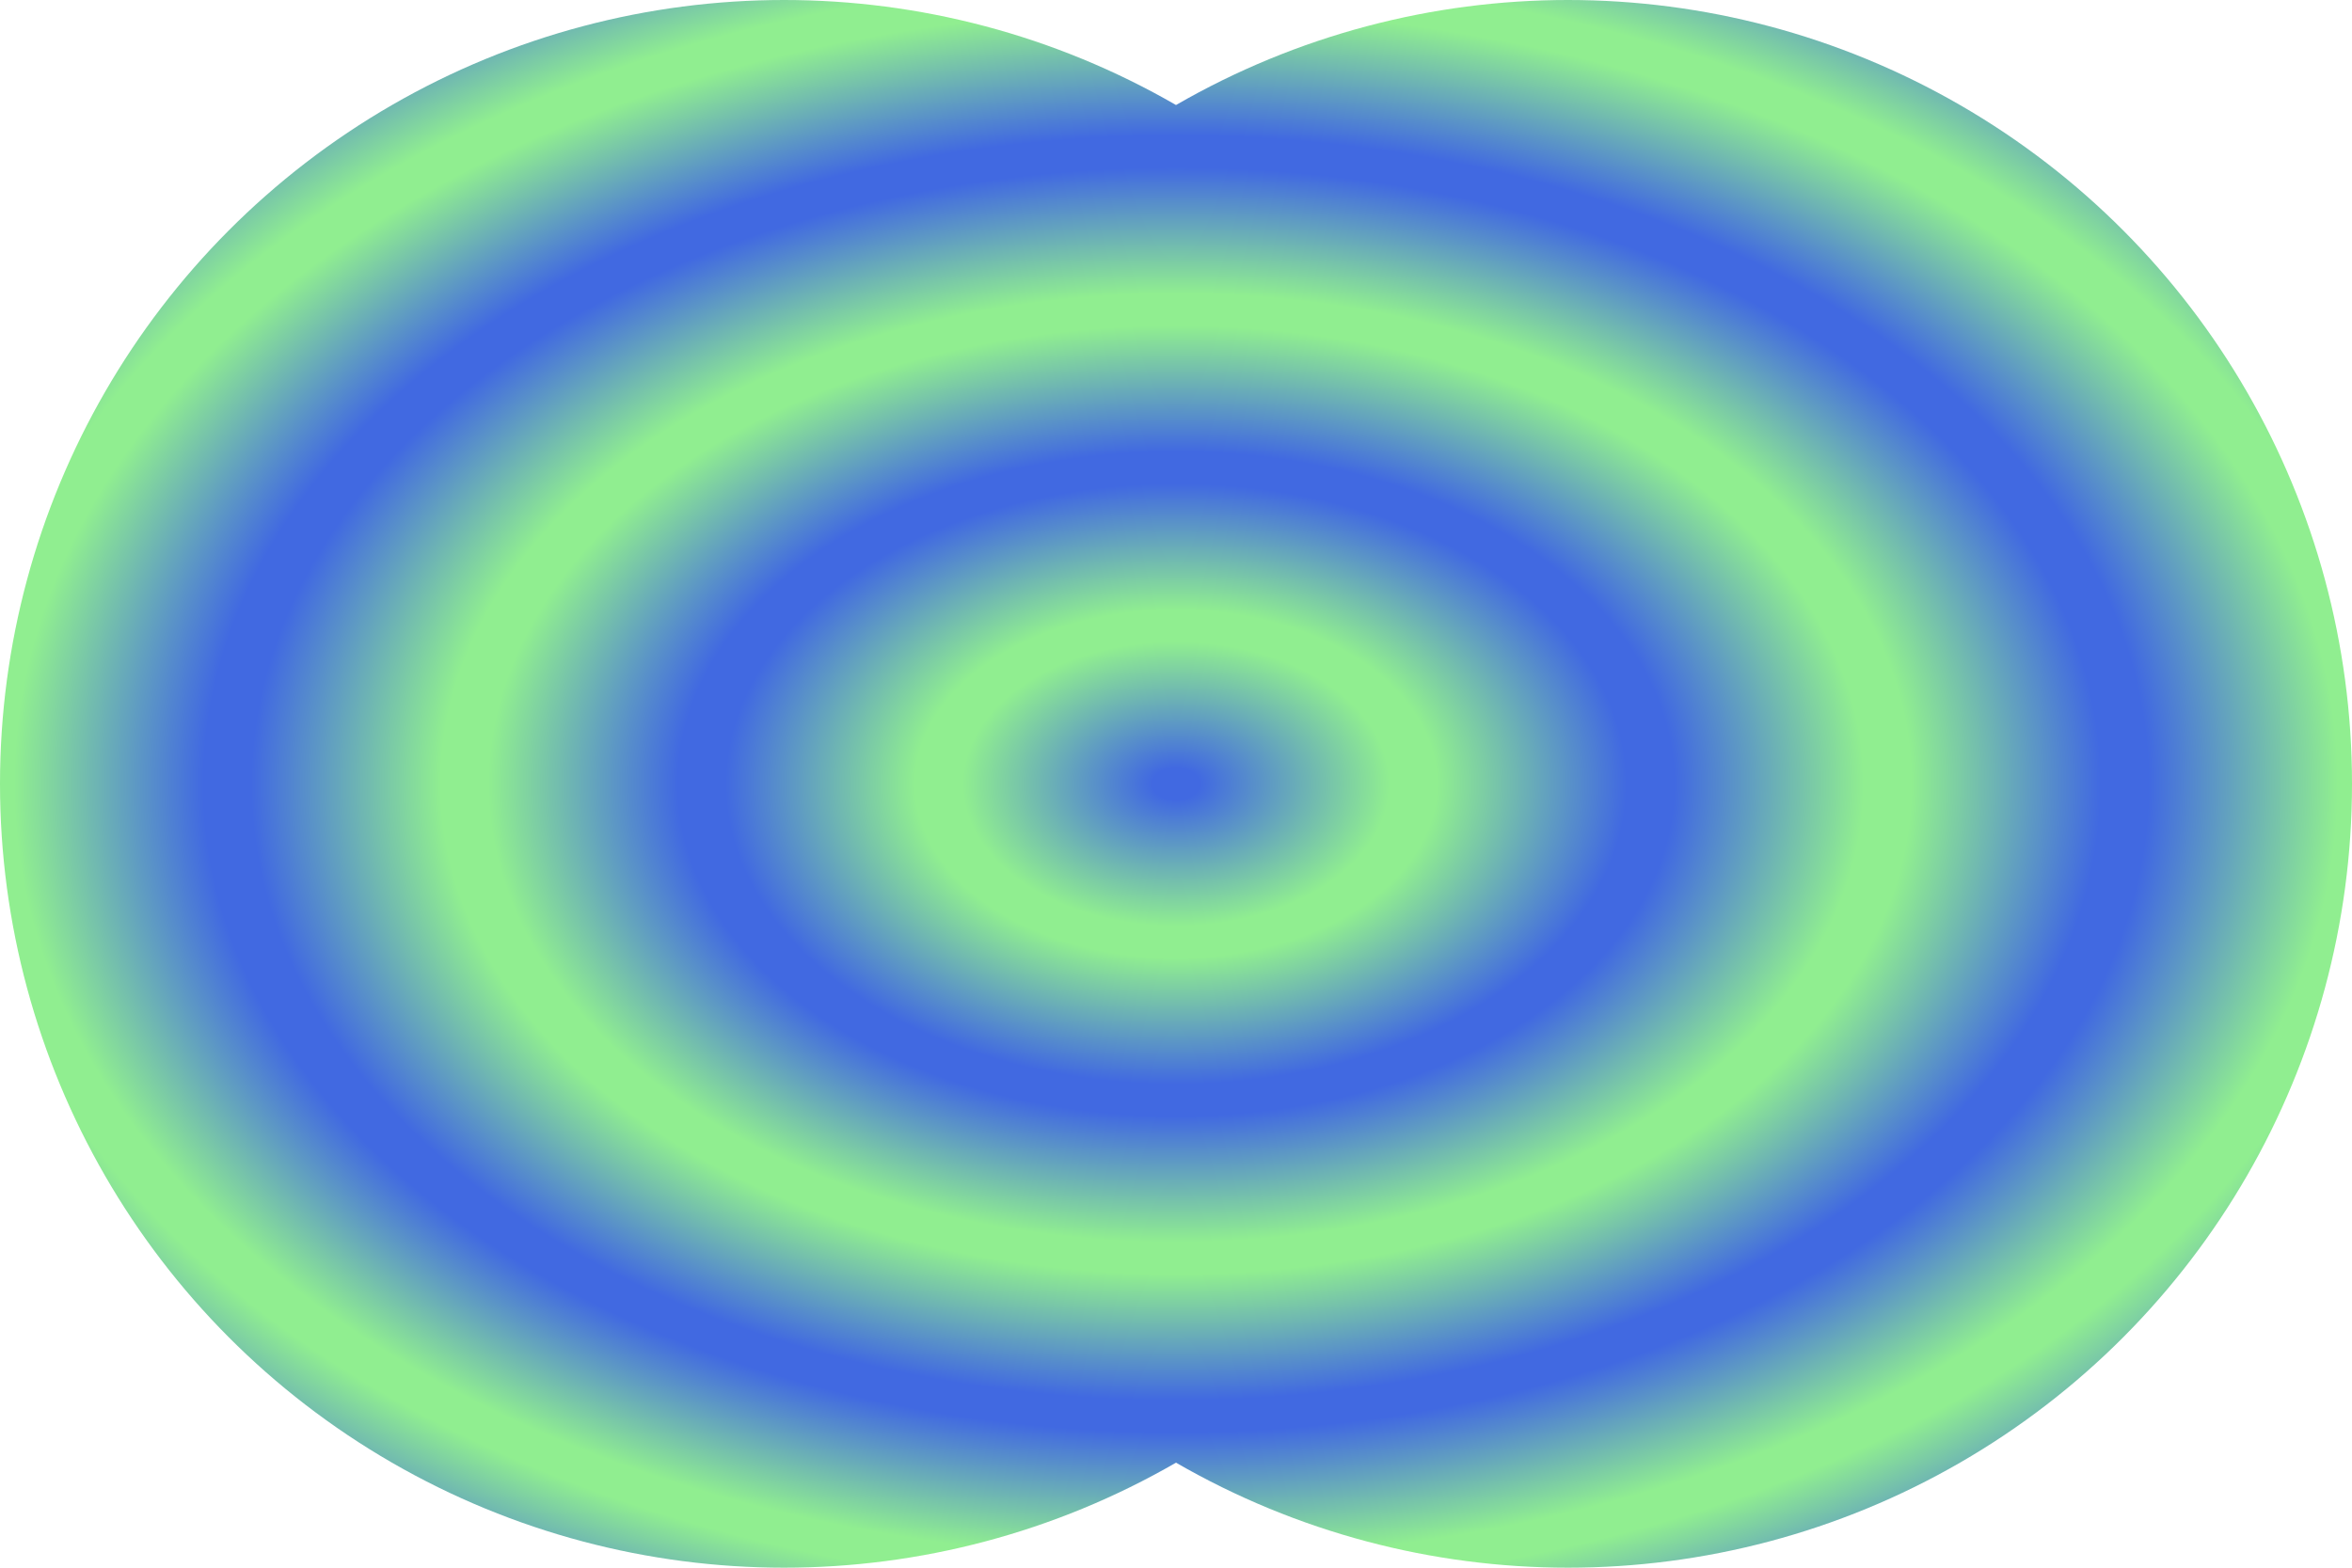 <svg xmlns="http://www.w3.org/2000/svg" xml:lang="en" xmlns:xlink="http://www.w3.org/1999/xlink"
     height="240px" width="360px" viewBox="-18 -12 36 24">

  <title>Gradient Clipped to Two Circles</title>

  <defs>
    <circle id="circle" r="12" />
  </defs>

  <radialGradient id="grad" r="0.1" spreadMethod="reflect">
    <stop offset="0.1" stop-color="royalBlue" />
    <stop offset="0.9" stop-color="lightGreen" />
  </radialGradient>

  <clipPath id="clip-either">
    <use xlink:href="#circle" x="-6" />
    <use xlink:href="#circle" x="+6" />
  </clipPath>

  <rect x="-50%" y="-50%" width="100%" height="100%" fill="url(#grad)" clip-path="url(#clip-either)" />
</svg>
